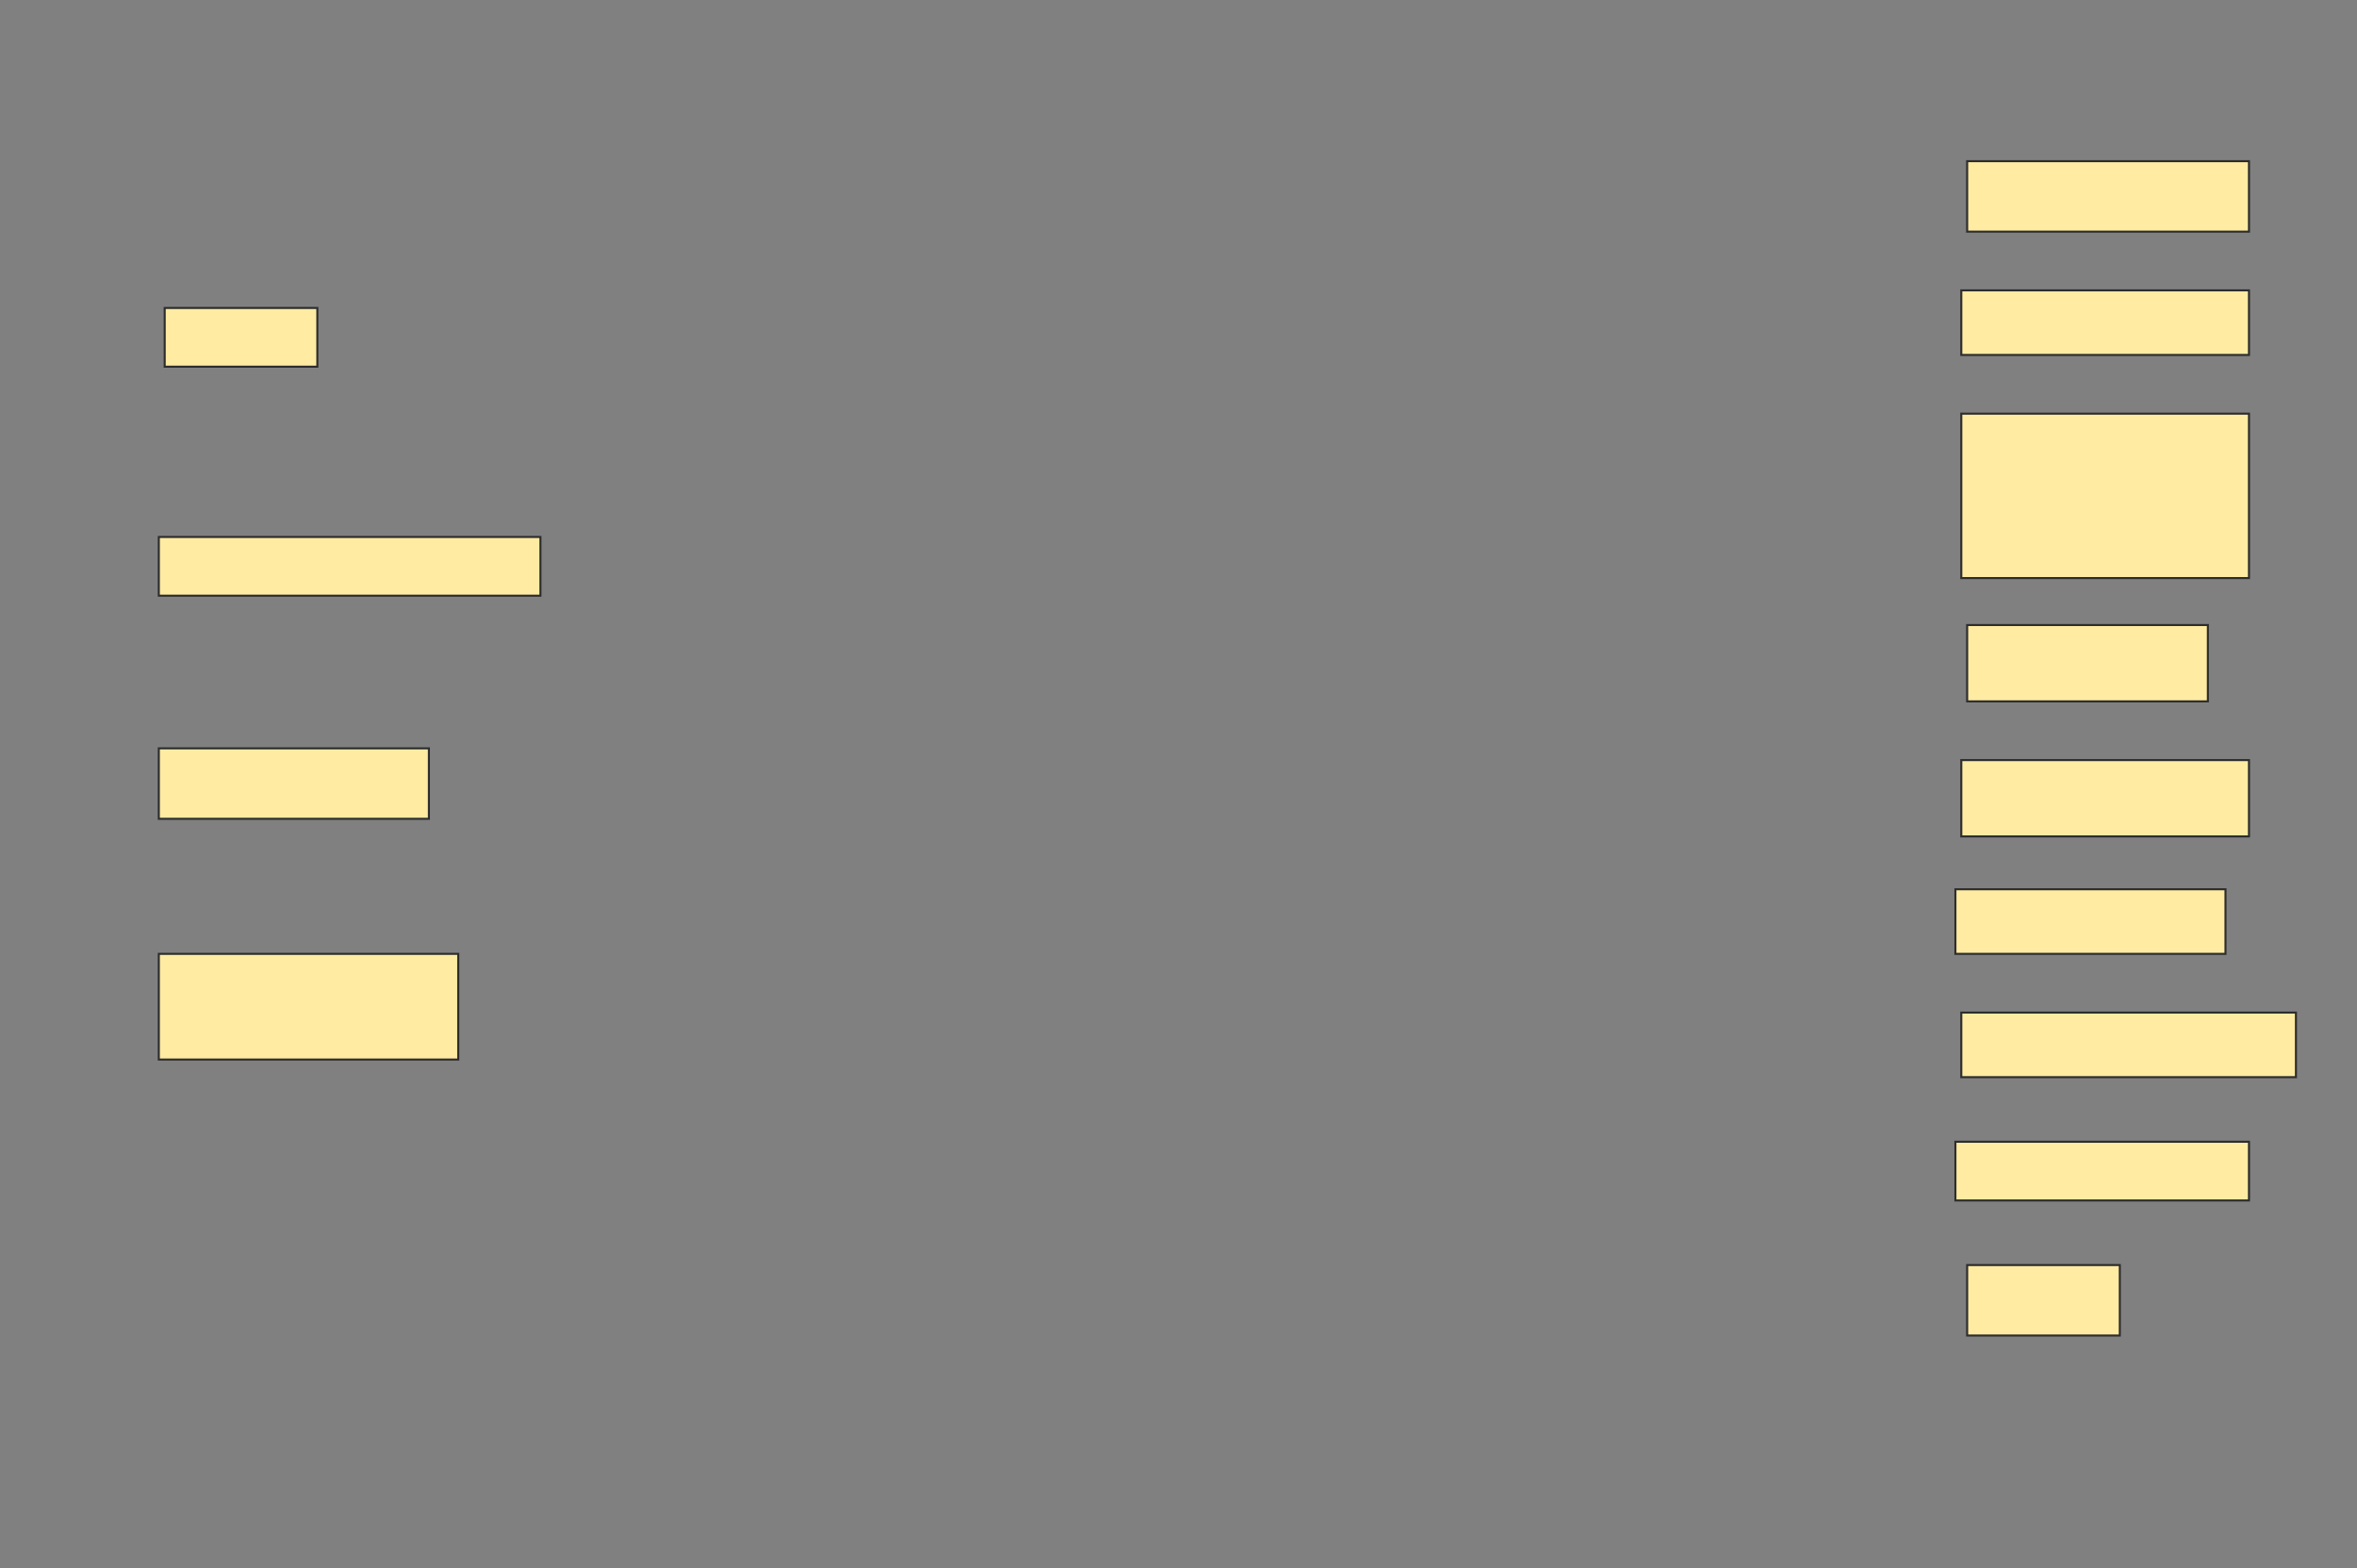 <svg height="763" width="1147" xmlns="http://www.w3.org/2000/svg">
 <rect width="100%" height="100%" fill="#808080" stroke="none"/>
 <!-- Created with Image Occlusion Enhanced -->
 <g>
  <title>Labels</title>
 </g>
 <g>
  <title>Masks</title>
  <rect fill="#FFEBA2" height="34.286" id="7774950ca4c745e3ae8d79eab29fa3d7-ao-1" stroke="#2D2D2D" width="137.143" x="957.286" y="78.429"/>
  <rect fill="#FFEBA2" height="28.571" id="7774950ca4c745e3ae8d79eab29fa3d7-ao-2" stroke="#2D2D2D" width="74.286" x="80.143" y="149.857"/>
  <rect fill="#FFEBA2" height="31.429" id="7774950ca4c745e3ae8d79eab29fa3d7-ao-3" stroke="#2D2D2D" width="140" x="954.429" y="141.286"/>
  <rect fill="#FFEBA2" height="80" id="7774950ca4c745e3ae8d79eab29fa3d7-ao-4" stroke="#2D2D2D" width="140" x="954.429" y="201.286"/>
  <rect fill="#FFEBA2" height="28.571" id="7774950ca4c745e3ae8d79eab29fa3d7-ao-5" stroke="#2D2D2D" width="185.714" x="77.286" y="261.286"/>
  <rect fill="#FFEBA2" height="37.143" id="7774950ca4c745e3ae8d79eab29fa3d7-ao-6" stroke="#2D2D2D" width="117.143" x="957.286" y="304.143"/>
  <rect fill="#FFEBA2" height="37.143" id="7774950ca4c745e3ae8d79eab29fa3d7-ao-7" stroke="#2D2D2D" width="140" x="954.429" y="369.857"/>
  <rect fill="#FFEBA2" height="34.286" id="7774950ca4c745e3ae8d79eab29fa3d7-ao-8" stroke="#2D2D2D" width="131.429" x="77.286" y="364.143"/>
  <rect fill="#FFEBA2" height="31.429" id="7774950ca4c745e3ae8d79eab29fa3d7-ao-9" stroke="#2D2D2D" width="131.429" x="951.571" y="432.714"/>
  <rect fill="#FFEBA2" height="51.429" id="7774950ca4c745e3ae8d79eab29fa3d7-ao-10" stroke="#2D2D2D" width="145.714" x="77.286" y="464.143"/>
  <rect fill="#FFEBA2" height="31.429" id="7774950ca4c745e3ae8d79eab29fa3d7-ao-11" stroke="#2D2D2D" width="162.857" x="954.429" y="492.714"/>
  <rect fill="#FFEBA2" height="28.571" id="7774950ca4c745e3ae8d79eab29fa3d7-ao-12" stroke="#2D2D2D" width="142.857" x="951.571" y="555.571"/>
  
  <rect fill="#FFEBA2" height="34.286" id="7774950ca4c745e3ae8d79eab29fa3d7-ao-14" stroke="#2D2D2D" width="74.286" x="957.286" y="615.571"/>
  <rect fill="#FFEBA2" height="128.571" id="7774950ca4c745e3ae8d79eab29fa3d7-ao-15" stroke="#2D2D2D" width="94.286" x="1188.714" y="649.857"/>
 </g>
</svg>